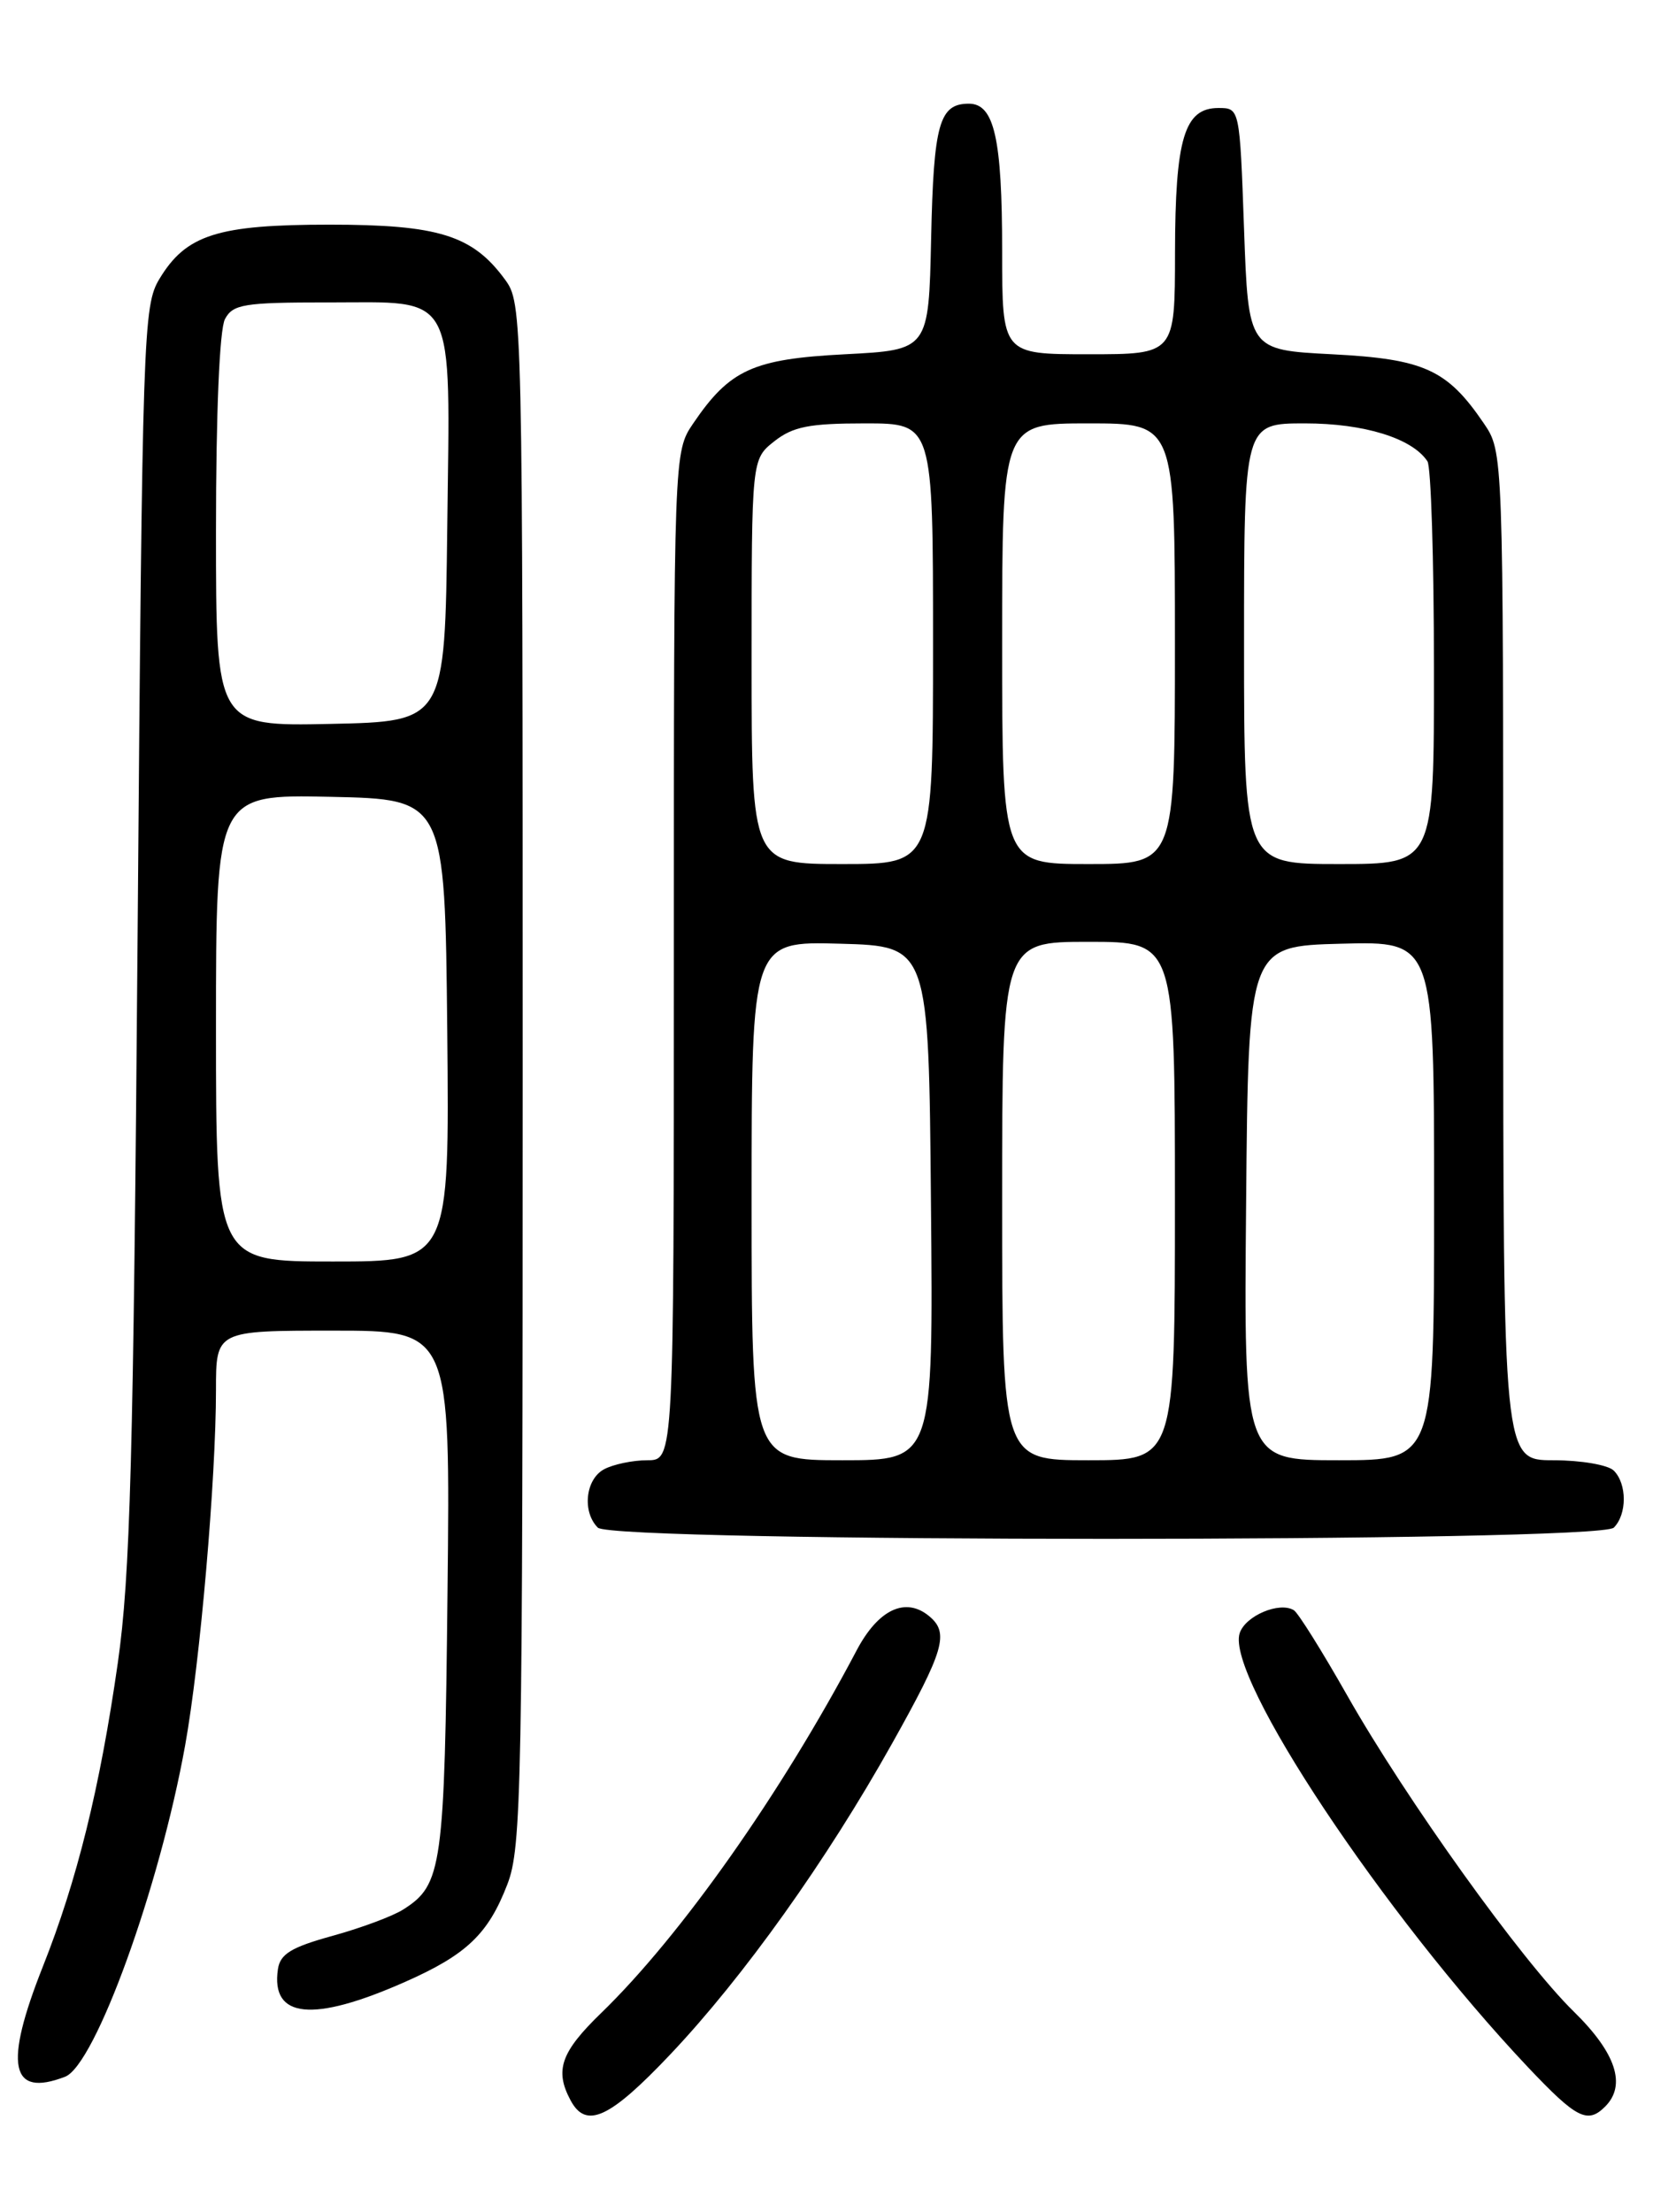 <?xml version="1.0" encoding="UTF-8" standalone="no"?>
<!DOCTYPE svg PUBLIC "-//W3C//DTD SVG 1.1//EN" "http://www.w3.org/Graphics/SVG/1.1/DTD/svg11.dtd" >
<svg xmlns="http://www.w3.org/2000/svg" xmlns:xlink="http://www.w3.org/1999/xlink" version="1.1" viewBox="0 0 194 256">
 <g >
 <path fill="currentColor"
d=" M 77.62 237.73 C 86.08 228.78 95.65 215.37 103.25 201.80 C 109.31 190.98 109.89 188.99 107.56 187.05 C 104.82 184.77 101.66 186.26 99.16 191.00 C 90.45 207.52 78.83 224.01 69.60 232.96 C 64.92 237.49 64.18 239.60 66.04 243.07 C 67.84 246.45 70.56 245.19 77.62 237.73 Z  M 185.80 243.80 C 188.28 241.32 187.06 237.60 182.18 232.82 C 176.11 226.88 162.77 208.26 155.93 196.20 C 153.03 191.09 150.26 186.66 149.77 186.36 C 148.10 185.32 144.13 187.01 143.49 189.03 C 141.89 194.08 160.12 221.51 176.87 239.25 C 182.49 245.19 183.76 245.84 185.80 243.80 Z  M 7.53 240.35 C 11.01 239.01 18.47 218.44 21.43 202.00 C 23.16 192.42 25.00 171.19 25.00 160.85 C 25.00 154.00 25.00 154.00 38.57 154.00 C 52.13 154.00 52.13 154.00 51.80 184.25 C 51.46 216.17 51.19 218.13 46.68 220.99 C 45.48 221.76 41.80 223.13 38.50 224.04 C 33.71 225.36 32.43 226.14 32.17 227.90 C 31.33 233.61 36.20 234.10 46.87 229.38 C 54.00 226.23 56.51 223.84 58.72 218.10 C 60.38 213.82 60.50 207.34 60.50 124.32 C 60.50 35.70 60.49 35.13 58.43 32.32 C 54.69 27.23 50.75 26.00 38.15 26.00 C 25.20 26.00 21.54 27.16 18.46 32.27 C 16.58 35.37 16.48 38.36 15.93 108.00 C 15.44 169.06 15.08 182.39 13.63 192.50 C 11.56 206.96 8.92 217.62 4.96 227.60 C 0.43 239.02 1.18 242.79 7.53 240.35 Z  M 186.80 176.80 C 188.34 175.26 188.34 171.74 186.80 170.20 C 186.14 169.54 182.99 169.00 179.80 169.00 C 174.00 169.00 174.00 169.00 174.00 110.65 C 174.00 52.30 174.00 52.30 171.75 48.99 C 167.51 42.76 164.85 41.55 154.18 41.00 C 144.50 40.50 144.50 40.50 144.00 26.50 C 143.50 12.50 143.50 12.50 141.03 12.50 C 137.09 12.50 136.03 16.02 136.01 29.25 C 136.00 41.00 136.00 41.00 126.00 41.00 C 116.00 41.00 116.00 41.00 116.00 29.07 C 116.00 16.02 115.09 12.00 112.15 12.00 C 108.72 12.00 108.07 14.32 107.78 27.56 C 107.50 40.50 107.50 40.50 97.82 41.00 C 87.16 41.55 84.48 42.77 80.25 48.99 C 78.00 52.30 78.00 52.30 78.00 110.65 C 78.00 169.00 78.00 169.00 74.93 169.00 C 73.25 169.00 71.00 169.47 69.93 170.04 C 67.77 171.19 67.36 174.96 69.20 176.80 C 70.93 178.53 185.07 178.53 186.80 176.80 Z  M 25.00 118.97 C 25.00 91.94 25.00 91.94 38.25 92.22 C 51.50 92.50 51.50 92.50 51.77 119.25 C 52.03 146.00 52.03 146.00 38.52 146.00 C 25.00 146.00 25.00 146.00 25.00 118.97 Z  M 25.00 61.46 C 25.00 47.80 25.41 38.10 26.04 36.93 C 26.96 35.21 28.22 35.00 37.88 35.00 C 53.01 35.00 52.10 33.30 51.77 61.10 C 51.50 83.50 51.50 83.50 38.25 83.78 C 25.00 84.06 25.00 84.06 25.00 61.46 Z  M 87.00 138.97 C 87.00 108.93 87.00 108.93 97.25 109.22 C 107.50 109.50 107.50 109.50 107.76 139.25 C 108.03 169.00 108.03 169.00 97.51 169.00 C 87.00 169.00 87.00 169.00 87.00 138.97 Z  M 116.00 139.00 C 116.00 109.00 116.00 109.00 126.00 109.00 C 136.00 109.00 136.00 109.00 136.00 139.00 C 136.00 169.00 136.00 169.00 126.00 169.00 C 116.00 169.00 116.00 169.00 116.00 139.00 Z  M 144.24 139.25 C 144.50 109.50 144.50 109.50 155.25 109.22 C 166.00 108.93 166.00 108.93 166.00 138.97 C 166.00 169.00 166.00 169.00 154.99 169.00 C 143.97 169.00 143.97 169.00 144.24 139.25 Z  M 87.00 76.57 C 87.00 53.15 87.00 53.15 89.63 51.07 C 91.79 49.37 93.69 49.00 100.13 49.00 C 108.00 49.00 108.00 49.00 108.00 74.50 C 108.00 100.00 108.00 100.00 97.50 100.00 C 87.00 100.00 87.00 100.00 87.00 76.57 Z  M 116.00 74.50 C 116.00 49.00 116.00 49.00 126.00 49.00 C 136.00 49.00 136.00 49.00 136.00 74.50 C 136.00 100.00 136.00 100.00 126.00 100.00 C 116.00 100.00 116.00 100.00 116.00 74.50 Z  M 144.00 74.50 C 144.00 49.00 144.00 49.00 151.05 49.00 C 157.90 49.00 163.47 50.72 165.23 53.39 C 165.64 54.00 165.98 64.74 165.98 77.25 C 166.00 100.00 166.00 100.00 155.00 100.00 C 144.00 100.00 144.00 100.00 144.00 74.50 Z "/>
</g>
</svg>
